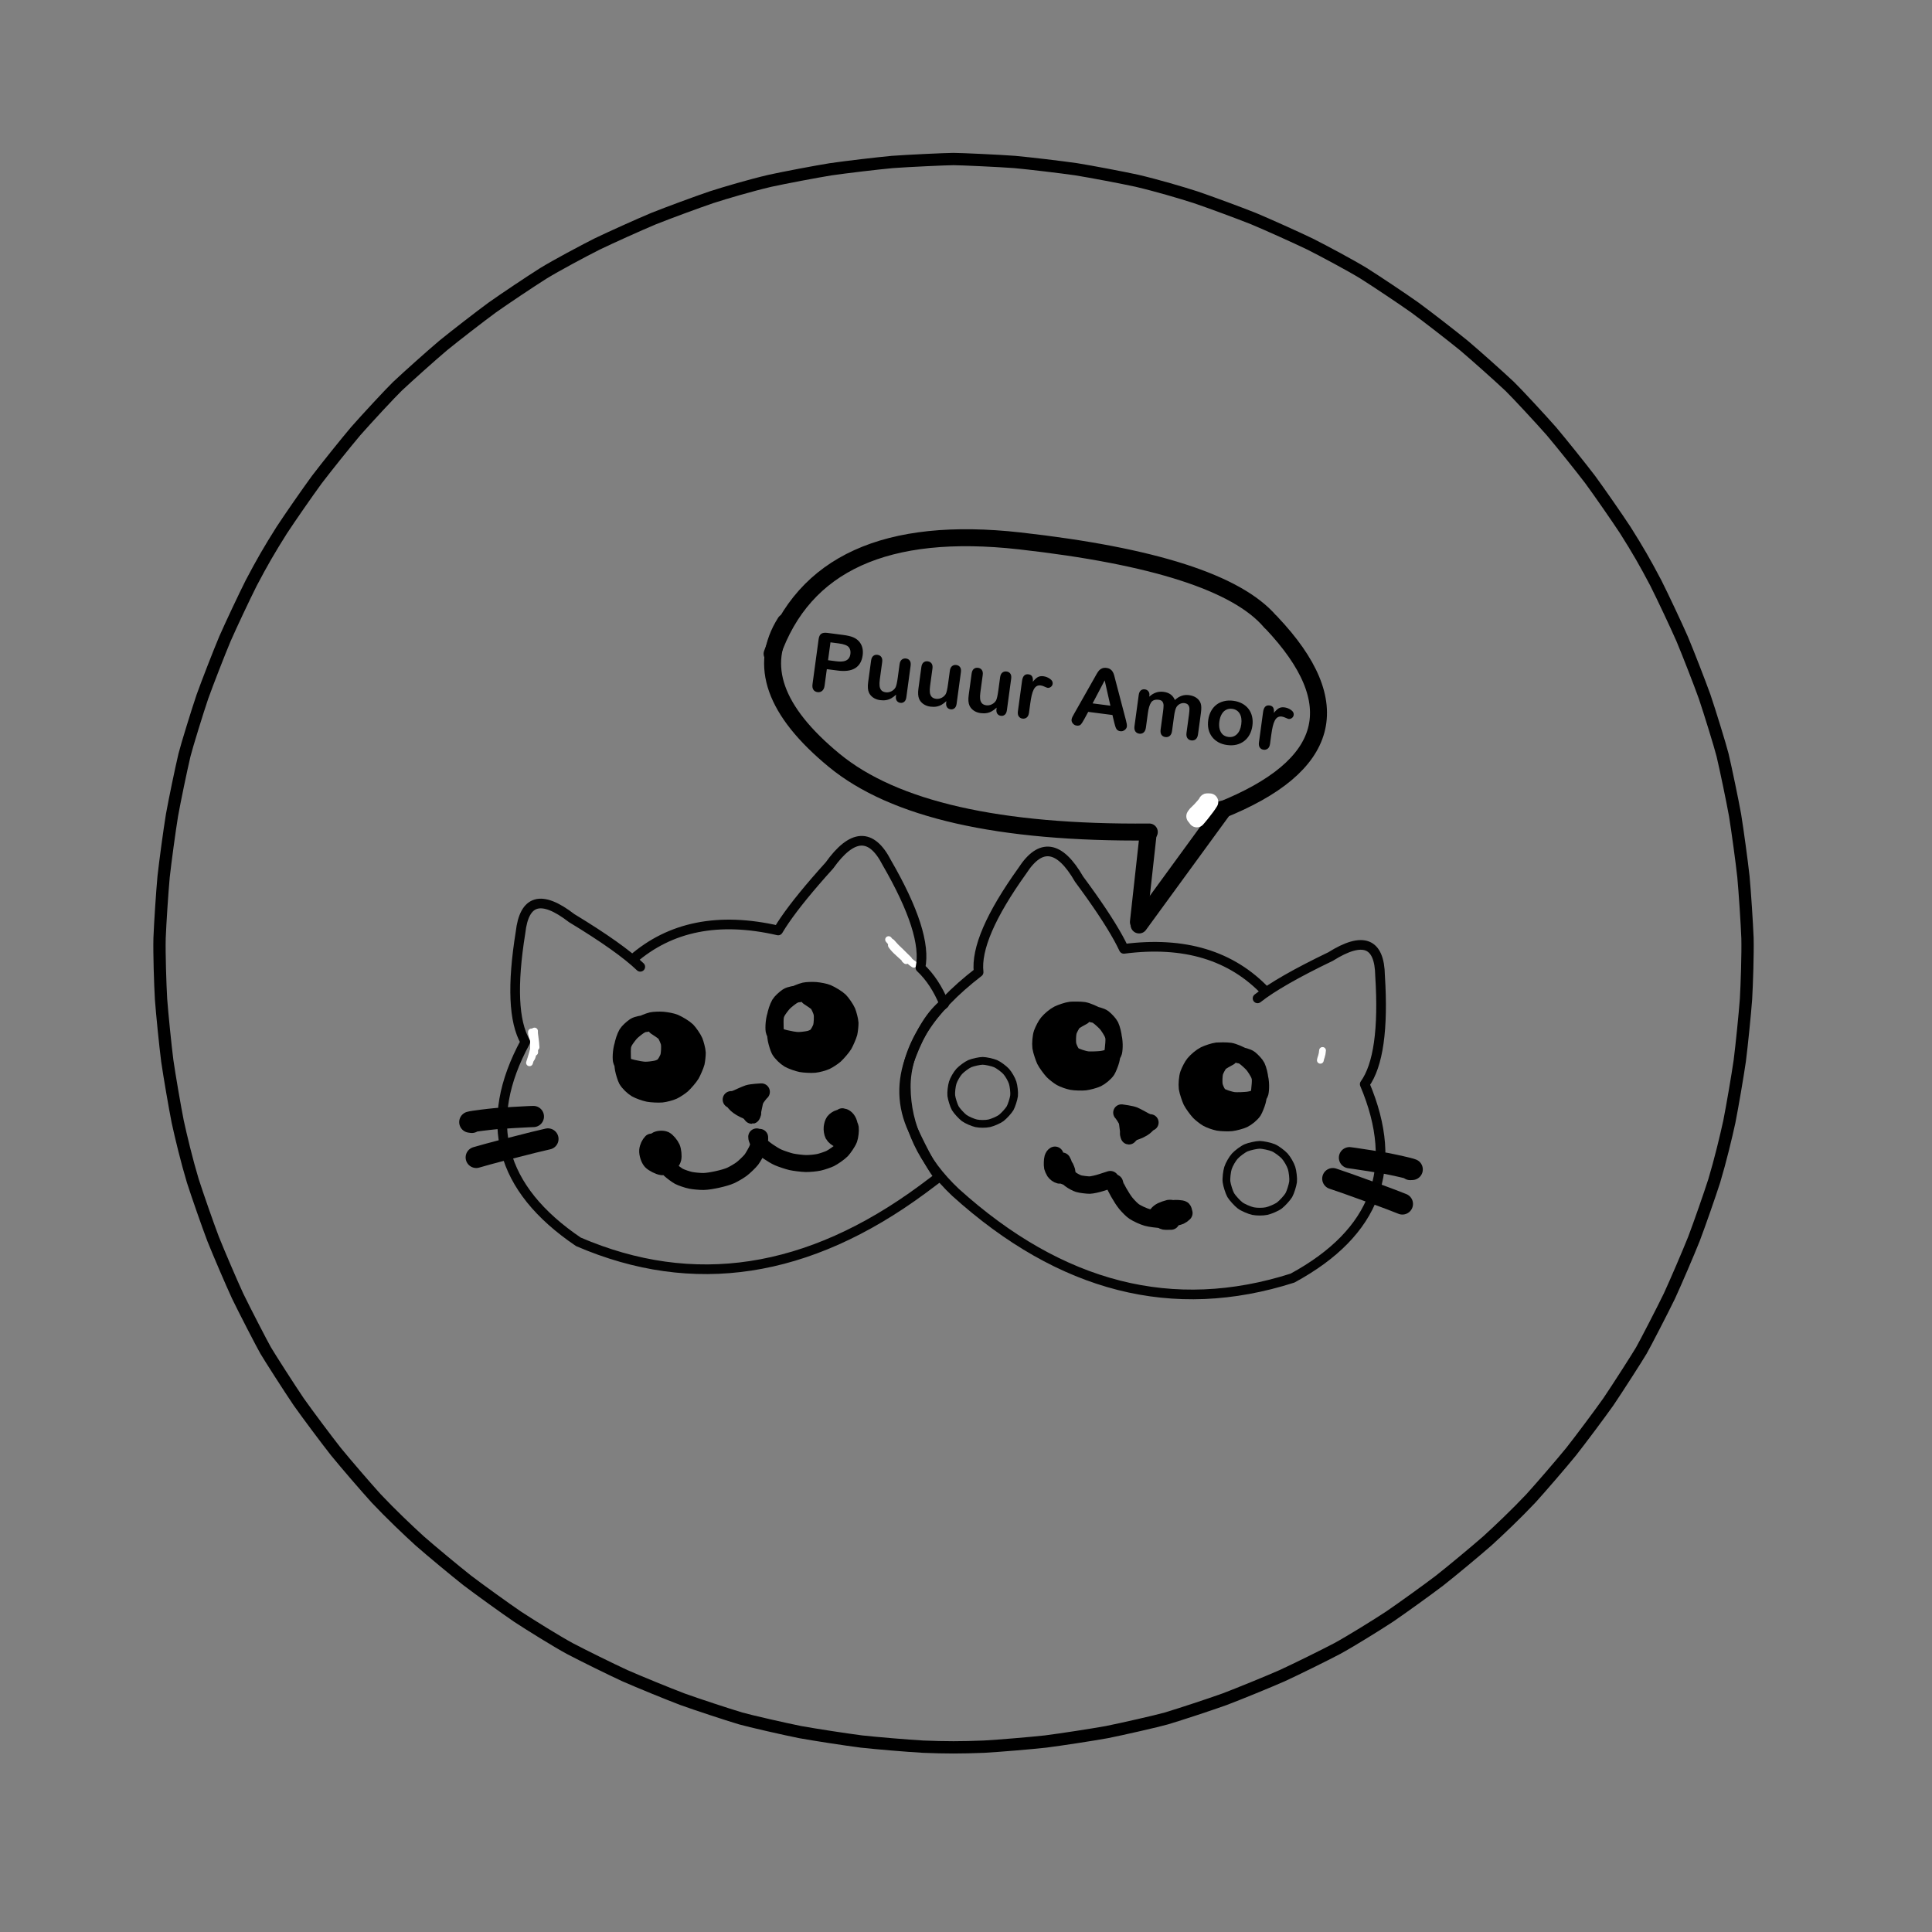 <?xml version="1.0" encoding="UTF-8" standalone="no"?>
<svg
   width="2000.00"
   height="2000.00"
   viewBox="0.00 0.00 2000.00 2000.00"
   version="1.1"
   id="svg48"
   sodipodi:docname="PuuurAmorLogoOriginal.svg"
   inkscape:version="1.4 (86a8ad7, 2024-10-11)"
   xmlns:inkscape="http://www.inkscape.org/namespaces/inkscape"
   xmlns:sodipodi="http://sodipodi.sourceforge.net/DTD/sodipodi-0.dtd"
   xmlns="http://www.w3.org/2000/svg"
   xmlns:svg="http://www.w3.org/2000/svg">
  <rect x="0.00" y="0.00" width="2000.00" height="2000.00" fill="#808080" stroke="none"/>
  <defs
     id="defs48">
    <rect
       x="848.606"
       y="629.482"
       width="577.689"
       height="215.139"
       id="rect1" />
  </defs>
  <sodipodi:namedview
     id="namedview48"
     pagecolor="#ffffff"
     bordercolor="#000000"
     borderopacity="0.25"
     inkscape:showpageshadow="2"
     inkscape:pageopacity="0.0"
     inkscape:pagecheckerboard="0"
     inkscape:deskcolor="#d1d1d1"
     inkscape:zoom="0.251"
     inkscape:cx="1013.9442"
     inkscape:cy="1143.4263"
     inkscape:window-width="1360"
     inkscape:window-height="697"
     inkscape:window-x="-8"
     inkscape:window-y="-8"
     inkscape:window-maximized="1"
     inkscape:current-layer="Layer_1" />
  <g
     stroke-linecap="round"
     id="Layer_1">
    <path
       d="M987.09,164.63 C994.36,164.63 1034.53,166.49 1050.42,167.68 C1066.35,169.15 1098.31,172.94 1114.24,175.24 C1130.06,177.81 1161.37,183.74 1176.87,187.11 C1198.19,192.13 1222.61,199.36 1237.71,204.20 C1252.77,209.32 1282.78,220.40 1297.73,226.37 C1312.60,232.60 1341.83,245.76 1356.19,252.68 C1370.37,259.82 1398.24,274.72 1411.70,282.97 C1425.08,291.41 1451.53,309.09 1464.59,318.33 C1477.54,327.83 1503.02,347.56 1515.43,357.69 C1527.62,368.00 1551.32,389.14 1562.83,399.97 C1569.79,406.68 1595.46,434.37 1605.95,446.33 C1616.26,458.52 1636.35,483.58 1646.12,496.41 C1655.62,509.36 1673.83,535.59 1682.54,548.86 C1695.52,569.45 1702.80,582.04 1714.13,603.58 C1721.27,617.76 1734.88,646.65 1741.34,661.35 C1747.58,676.22 1759.23,706.16 1764.63,721.18 C1769.75,736.24 1780.89,772.32 1783.22,781.70 C1786.84,797.08 1793.30,828.18 1796.14,843.89 C1798.71,859.71 1803.05,891.64 1804.80,907.60 C1806.27,923.53 1808.37,955.27 1808.99,971.09 C1809.39,986.86 1808.37,1018.45 1807.46,1034.31 C1806.27,1050.20 1803.05,1082.09 1801.01,1098.09 C1798.71,1114.02 1793.30,1145.55 1790.21,1161.15 C1786.84,1176.64 1780.89,1201.41 1774.59,1222.39 C1769.75,1237.48 1759.23,1267.57 1753.55,1282.55 C1747.58,1297.50 1734.88,1327.08 1728.19,1341.61 C1721.27,1355.96 1702.80,1391.68 1699.16,1397.98 C1695.52,1404.28 1673.83,1438.14 1664.86,1451.31 C1655.62,1464.36 1636.35,1490.15 1626.39,1502.79 C1616.26,1515.21 1595.46,1539.36 1584.81,1551.10 C1569.79,1567.05 1551.32,1584.58 1539.58,1595.24 C1527.62,1605.72 1503.02,1626.17 1490.37,1636.13 C1477.54,1645.89 1451.53,1664.63 1438.36,1673.61 C1425.08,1682.32 1398.24,1699.00 1384.37,1706.54 C1370.37,1713.91 1341.83,1727.97 1327.30,1734.66 C1312.60,1741.12 1282.78,1753.32 1267.79,1759.01 C1252.77,1764.41 1222.61,1774.36 1207.48,1778.91 C1198.19,1781.59 1161.37,1789.98 1145.77,1793.08 C1130.06,1795.91 1098.31,1800.79 1082.31,1802.83 C1066.35,1804.58 1034.53,1807.24 1018.68,1808.14 C994.36,1809.10 979.81,1809.10 955.49,1808.14 C939.64,1807.24 907.82,1804.58 891.86,1802.83 C875.86,1800.79 844.11,1795.91 828.40,1793.08 C812.80,1789.98 775.98,1781.59 766.70,1778.91 C751.56,1774.36 721.41,1764.41 706.38,1759.01 C691.40,1753.32 661.57,1741.12 646.87,1734.66 C632.34,1727.97 603.81,1713.91 589.80,1706.54 C575.93,1699.00 549.09,1682.32 535.81,1673.61 C522.64,1664.63 496.64,1645.89 483.80,1636.13 C471.16,1626.17 446.55,1605.72 434.59,1595.24 C422.85,1584.58 404.38,1567.05 389.37,1551.10 C378.71,1539.36 357.92,1515.21 347.78,1502.79 C337.82,1490.15 318.55,1464.36 309.32,1451.31 C300.34,1438.14 278.65,1404.28 275.01,1397.98 C271.38,1391.68 252.90,1355.96 245.98,1341.61 C239.29,1327.08 226.59,1297.50 220.62,1282.55 C214.94,1267.57 204.42,1237.48 199.59,1222.39 C193.28,1201.41 187.33,1176.64 183.97,1161.15 C180.87,1145.55 175.47,1114.02 173.16,1098.09 C171.12,1082.09 167.90,1050.20 166.71,1034.31 C165.81,1018.45 164.78,986.86 165.19,971.09 C165.81,955.27 167.90,923.53 169.37,907.60 C171.12,891.64 175.47,859.71 178.04,843.89 C180.87,828.18 187.33,797.08 190.95,781.70 C193.28,772.32 204.42,736.24 209.54,721.18 C214.94,706.16 226.59,676.22 232.83,661.35 C239.29,646.65 252.90,617.76 260.04,603.58 C271.38,582.04 278.65,569.45 291.63,548.86 C300.34,535.59 318.55,509.36 328.05,496.41 C337.82,483.58 357.92,458.52 368.23,446.33 C378.71,434.37 404.38,406.68 411.35,399.97 C422.85,389.14 446.55,368.00 458.74,357.69 C471.16,347.56 496.64,327.83 509.59,318.33 C522.64,309.09 549.09,291.41 562.47,282.97 C575.93,274.72 603.81,259.82 617.99,252.68 C632.34,245.76 661.57,232.60 676.45,226.37 C691.40,220.40 721.41,209.32 736.47,204.20 C751.56,199.36 775.98,192.13 797.31,187.11 C812.80,183.74 844.11,177.81 859.93,175.24 C875.86,172.94 907.82,169.15 923.75,167.68 C939.64,166.49 979.81,164.63 987.09,164.63 Z"
       fill="none"
       stroke="rgb(0, 0, 0)"
       stroke-width="12.74"
       stroke-opacity="1.00"
       stroke-linejoin="round"
       id="path2" />
    <path
       d="M1189.75,861.29 Q956.39,863.48 863.58,787.13 Q770.77,710.77 812.97,644.14"
       fill="none"
       stroke="rgb(0, 0, 0)"
       stroke-width="17.57"
       stroke-opacity="1.00"
       stroke-linejoin="round"
       id="path3" />
    <path
       d="M799.27,676.81 Q848.29,536.69 1055.72,559.95 Q1263.15,583.22 1314.78,643.30"
       fill="none"
       stroke="rgb(0, 0, 0)"
       stroke-width="17.57"
       stroke-opacity="1.00"
       stroke-linejoin="round"
       id="path4" />
    <path
       d="M1316.06,644.49 Q1435.21,770.24 1263.71,838.89"
       fill="none"
       stroke="rgb(0, 0, 0)"
       stroke-width="17.57"
       stroke-opacity="1.00"
       stroke-linejoin="round"
       id="path5" />
    <path
       d="M1264.92,838.06 C1264.92,838.06 1265.66,838.00 1265.66,838.00"
       fill="none"
       stroke="rgb(0, 0, 0)"
       stroke-width="17.57"
       stroke-opacity="1.00"
       stroke-linejoin="round"
       id="path6" />
    <path
       d="M1264.92,838.06 C1265.05,838.05 1265.41,838.02 1265.29,838.03 C1264.82,838.07 1264.36,838.11 1263.89,838.15"
       fill="none"
       stroke="rgb(0, 0, 0)"
       stroke-width="17.57"
       stroke-opacity="1.00"
       stroke-linejoin="round"
       id="path7" />
    <path
       d="M1265.26,839.52 L1179.19,957.51"
       fill="none"
       stroke="rgb(0, 0, 0)"
       stroke-width="17.57"
       stroke-opacity="1.00"
       stroke-linejoin="round"
       id="path8" />
    <path
       d="M1178.60,957.56"
       fill="none"
       stroke="rgb(0, 0, 0)"
       stroke-width="17.57"
       stroke-opacity="1.00"
       stroke-linejoin="round"
       id="path9" />
    <path
       d="M1189.80,860.30"
       fill="none"
       stroke="rgb(0, 0, 0)"
       stroke-width="17.57"
       stroke-opacity="1.00"
       stroke-linejoin="round"
       id="path10" />
    <path
       d="M1188.74,861.58 L1178.48,954.49"
       fill="none"
       stroke="rgb(0, 0, 0)"
       stroke-width="17.57"
       stroke-opacity="1.00"
       stroke-linejoin="round"
       id="path11" />
    <path
       d="M1178.48,954.49"
       fill="none"
       stroke="rgb(0, 0, 0)"
       stroke-width="17.57"
       stroke-opacity="1.00"
       stroke-linejoin="round"
       id="path12" />
    <path
       d="M1247.86,833.54 C1248.21,833.31 1248.46,833.04 1248.61,832.74 C1248.75,832.45 1249.00,831.70 1249.35,830.50 C1248.83,832.02 1243.75,837.57 1242.61,838.74 C1241.32,840.06 1239.45,841.89 1238.39,842.88"
       fill="none"
       stroke="rgb(255, 255, 255)"
       stroke-width="17.57"
       stroke-opacity="1.00"
       stroke-linejoin="round"
       id="path13" />
    <path
       d="M1249.79,830.06 C1249.74,830.90 1249.16,832.55 1248.31,833.76 C1247.45,834.98 1239.96,842.22 1238.21,843.79 C1237.88,844.09 1237.43,844.49 1236.85,844.99"
       fill="none"
       stroke="rgb(255, 255, 255)"
       stroke-width="17.57"
       stroke-opacity="1.00"
       stroke-linejoin="round"
       id="path14" />
    <path
       d="M1252.35,830.13 C1250.70,832.90 1247.62,837.15 1243.66,842.06 C1242.58,843.38 1241.87,844.25 1241.53,844.65 C1240.67,845.67 1239.81,846.68 1238.95,847.69"
       fill="none"
       stroke="rgb(255, 255, 255)"
       stroke-width="17.57"
       stroke-opacity="1.00"
       stroke-linejoin="round"
       id="path15" />
    <path
       d="M1369.08,1087.41 C1368.87,1089.98 1368.58,1091.64 1367.95,1093.55 C1367.53,1094.83 1367.27,1095.64 1367.17,1096.00 C1367.08,1096.35 1366.96,1096.88 1366.82,1097.61"
       fill="none"
       stroke="rgb(255, 255, 255)"
       stroke-width="7.00"
       stroke-opacity="1.00"
       stroke-linejoin="round"
       id="path16" />
    <path
       d="M553.33,1067.31 C553.26,1069.07 553.37,1070.46 553.82,1073.31 C554.48,1077.48 554.73,1081.27 554.78,1082.32 C554.81,1082.64 554.86,1083.21 554.95,1084.02"
       fill="none"
       stroke="rgb(255, 255, 255)"
       stroke-width="7.00"
       stroke-opacity="1.00"
       stroke-linejoin="round"
       id="path17" />
    <path
       d="M551.73,1068.10 C551.68,1069.47 553.40,1076.60 553.47,1077.29 C553.75,1080.09 553.51,1086.61 553.50,1087.64 C553.49,1088.04 553.51,1088.61 553.53,1089.34"
       fill="none"
       stroke="rgb(255, 255, 255)"
       stroke-width="7.00"
       stroke-opacity="1.00"
       stroke-linejoin="round"
       id="path18" />
    <path
       d="M550.17,1068.26 C550.11,1068.76 550.10,1069.17 550.14,1069.49 C550.27,1070.64 552.37,1079.08 552.63,1081.96 C552.72,1083.09 552.78,1083.72 552.78,1083.84 C552.79,1084.10 552.80,1084.54 552.80,1085.14"
       fill="none"
       stroke="rgb(255, 255, 255)"
       stroke-width="7.00"
       stroke-opacity="1.00"
       stroke-linejoin="round"
       id="path19" />
    <path
       d="M552.09,1070.91 C552.10,1075.40 552.15,1077.92 552.33,1082.21 C552.51,1088.44 551.43,1092.58 550.90,1094.02 C550.76,1094.38 550.56,1094.82 550.30,1095.35"
       fill="none"
       stroke="rgb(255, 255, 255)"
       stroke-width="7.00"
       stroke-opacity="1.00"
       stroke-linejoin="round"
       id="path20" />
    <path
       d="M553.99,1082.01 C553.81,1082.09 553.12,1083.79 552.46,1085.93 C552.27,1086.54 550.70,1092.27 549.57,1095.72 C549.21,1096.82 548.86,1097.92 548.51,1099.02 C548.38,1099.42 548.26,1099.81 548.14,1100.22"
       fill="none"
       stroke="rgb(255, 255, 255)"
       stroke-width="7.00"
       stroke-opacity="1.00"
       stroke-linejoin="round"
       id="path21" />
    <path
       d="M922.75,978.58 C922.76,978.73 923.04,979.10 924.61,981.08 C927.91,985.22 937.20,992.60 937.83,993.88 C937.89,994.01 937.95,994.22 938.02,994.51 C938.02,994.51 936.69,993.34 936.69,993.34"
       fill="none"
       stroke="rgb(255, 255, 255)"
       stroke-width="7.00"
       stroke-opacity="1.00"
       stroke-linejoin="round"
       id="path22" />
    <path
       d="M919.86,972.66 C921.82,975.00 925.99,979.99 928.20,982.63 C930.80,985.71 934.60,989.20 937.13,991.50 C937.41,991.76 937.72,992.09 938.06,992.48"
       fill="none"
       stroke="rgb(255, 255, 255)"
       stroke-width="7.00"
       stroke-opacity="1.00"
       stroke-linejoin="round"
       id="path23" />
    <path
       d="M923.26,976.60 C924.92,978.43 930.36,983.23 931.90,984.68 C933.46,986.16 938.61,991.43 939.98,992.69 C940.19,992.88 940.35,993.02 940.48,993.09"
       fill="none"
       stroke="rgb(255, 255, 255)"
       stroke-width="7.00"
       stroke-opacity="1.00"
       stroke-linejoin="round"
       id="path24" />
    <path
       d="M922.98,975.48 C925.41,978.23 930.19,983.65 932.32,985.89 C940.08,993.80 943.56,996.52 944.71,997.31 C945.14,997.59 945.57,997.88 945.99,998.17"
       fill="none"
       stroke="rgb(255, 255, 255)"
       stroke-width="7.00"
       stroke-opacity="1.00"
       stroke-linejoin="round"
       id="path25" />
    <path
       d="M662.81,1000.83 Q642.15,980.99 591.74,950.41 Q544.63,914.05 538.84,965.29 Q525.62,1047.11 543.80,1078.51 Q476.36,1202.73 598.76,1285.54 Q777.27,1362.40 955.11,1231.18 Q973.94,1216.97 972.42,1218.48 Q962.42,1206.67 945.15,1169.70 Q927.88,1132.73 943.03,1093.33 Q958.18,1053.94 977.44,1039.16 Q967.82,1015.84 952.84,1001.78 Q960.37,966.21 917.99,892.99 Q894.01,846.33 858.62,895.89 Q828.01,929.76 812.40,952.52 Q810.88,954.74 809.11,957.45 Q807.34,960.16 805.53,963.21 Q713.33,942.00 654.67,993.33"
       fill="none"
       stroke="rgb(3, 3, 3)"
       stroke-width="10.00"
       stroke-opacity="1.00"
       stroke-linejoin="round"
       id="path26" />
    <path
       d="M680.56,1184.33 C680.56,1184.33 679.59,1182.01 679.59,1182.01 C679.59,1182.01 674.40,1182.31 674.40,1182.31 C672.55,1184.21 670.81,1187.54 670.48,1190.92 C670.22,1194.32 671.93,1199.78 674.12,1202.16 C676.27,1204.40 682.31,1207.43 685.22,1207.76 C686.53,1207.88 689.50,1207.51 690.56,1207.09 C692.82,1206.12 695.88,1202.04 696.54,1199.33 C697.14,1196.64 696.58,1191.03 695.40,1188.26 C694.08,1185.26 690.56,1181.04 688.36,1179.95 C686.05,1178.87 681.39,1179.11 679.34,1180.59 C677.14,1182.24 674.58,1186.93 674.16,1189.85 C673.83,1192.53 674.73,1197.66 676.00,1199.87 C677.37,1202.15 681.88,1204.94 684.45,1204.94 C685.64,1204.92 688.51,1203.99 689.55,1203.31 C691.83,1201.73 694.17,1196.74 694.11,1193.92 C694.02,1191.69 691.56,1186.06 689.99,1184.79 C689.23,1184.19 687.25,1183.29 685.91,1182.79 C685.91,1182.79 681.55,1184.17 681.55,1184.17 C679.43,1186.98 677.74,1191.05 677.93,1194.35 C678.16,1197.23 680.58,1202.03 682.02,1202.52 C682.46,1202.66 683.62,1202.89 685.48,1203.20 C687.13,1201.29 689.33,1198.23 689.71,1196.75 C690.08,1195.27 689.44,1192.11 688.77,1190.11 C688.77,1190.11 688.97,1192.64 688.97,1192.64 C688.97,1192.64 685.59,1186.65 685.59,1186.65 C683.68,1187.28 682.56,1187.76 682.22,1188.08 C681.29,1189.01 684.53,1197.12 686.68,1201.03 C688.75,1204.75 691.78,1209.16 693.71,1211.02 C695.54,1212.75 700.80,1216.65 702.92,1217.78 C705.19,1218.98 711.63,1221.20 714.81,1221.84 C718.34,1222.53 724.47,1223.09 728.29,1223.06 C735.11,1222.96 750.29,1219.64 756.42,1216.84 C759.85,1215.25 764.70,1212.39 767.72,1210.18 C770.26,1208.30 776.01,1202.82 777.88,1200.37 C779.70,1197.94 783.29,1191.54 784.24,1189.11 C785.03,1187.07 786.72,1180.52 786.39,1177.39 C786.39,1177.39 784.51,1178.83 784.51,1178.83 C784.51,1178.83 783.35,1176.90 783.35,1176.90 C783.27,1179.00 785.55,1183.51 786.79,1185.05 C789.99,1188.94 800.09,1195.72 805.57,1198.17 C808.57,1199.50 815.96,1201.96 819.13,1202.69 C822.47,1203.43 830.60,1204.44 834.25,1204.49 C838.24,1204.53 844.31,1203.95 847.88,1203.19 C850.99,1202.51 857.46,1200.26 859.35,1199.32 C862.63,1197.67 868.99,1193.25 871.40,1190.72 C872.94,1189.08 877.60,1182.66 878.87,1179.21 C879.88,1176.40 880.59,1170.35 880.22,1167.58 C879.82,1165.05 876.74,1160.01 874.34,1158.69 C873.55,1158.29 869.53,1157.35 868.62,1157.55 C867.00,1157.95 864.31,1159.76 863.44,1160.99 C862.38,1162.62 861.74,1164.61 861.44,1167.23 C861.24,1169.54 861.69,1172.65 862.59,1174.45 C863.62,1176.42 866.36,1178.57 868.48,1179.29 C869.03,1179.45 871.90,1179.47 872.46,1179.31 C874.63,1178.60 877.31,1176.65 878.26,1174.88 C879.11,1173.21 879.69,1170.27 879.63,1168.14 C879.52,1165.65 879.02,1163.30 878.17,1161.27 C876.51,1157.56 873.97,1156.25 872.02,1156.05 C870.01,1157.34 868.95,1158.26 868.37,1159.43 C866.26,1163.77 866.35,1171.30 866.88,1173.91 C867.18,1175.36 867.99,1176.58 869.68,1178.40 C870.79,1177.16 873.12,1174.71 873.36,1173.98 C874.13,1171.56 872.16,1166.57 871.61,1165.05 C870.18,1166.87 869.83,1168.93 870.93,1170.48 C871.16,1170.79 871.56,1171.09 872.15,1171.39 C872.47,1170.28 873.23,1167.82 873.12,1167.09 C872.86,1165.39 870.82,1162.57 869.41,1161.79 C868.65,1161.39 867.46,1161.54 866.04,1161.93 C866.04,1161.93 861.78,1167.86 861.78,1167.86"
       fill="none"
       stroke="rgb(0, 0, 0)"
       stroke-width="17.57"
       stroke-opacity="1.00"
       stroke-linejoin="round"
       id="path27" />
    <path
       d="M760.92,1141.95 C762.58,1143.99 765.90,1146.47 770.11,1148.47 C771.48,1149.12 776.61,1151.35 779.14,1152.54"
       fill="none"
       stroke="rgb(0, 0, 0)"
       stroke-width="17.57"
       stroke-opacity="1.00"
       stroke-linejoin="round"
       id="path28" />
    <path
       d="M761.10,1137.68 C764.13,1136.29 772.02,1132.73 774.58,1131.90 C777.95,1130.82 787.23,1130.33 788.18,1130.28 C785.44,1132.62 777.95,1143.83 777.23,1145.23 C776.31,1147.05 775.58,1149.05 775.43,1149.96"
       fill="none"
       stroke="rgb(0, 0, 0)"
       stroke-width="17.57"
       stroke-opacity="1.00"
       stroke-linejoin="round"
       id="path29" />
    <path
       d="M782.42,1134.90 C782.42,1134.90 778.33,1154.55 778.33,1154.55 C778.12,1154.59 776.14,1151.13 773.82,1149.00 C769.97,1145.54 761.70,1140.76 756.89,1138.28 C756.89,1138.28 773.33,1138.12 773.33,1138.12 C773.33,1138.12 767.47,1138.08 767.47,1138.08 C767.47,1138.08 777.80,1135.11 777.80,1135.11 C777.80,1135.11 773.24,1136.08 773.24,1136.08"
       fill="none"
       stroke="rgb(0, 0, 0)"
       stroke-width="17.57"
       stroke-opacity="1.00"
       stroke-linejoin="round"
       id="path30" />
    <path
       d="M669.13,1059.48 C668.93,1059.50 668.73,1059.52 668.53,1059.54 C665.76,1059.79 659.56,1060.67 657.07,1062.36 C654.08,1064.43 650.26,1067.92 648.92,1070.16 C647.16,1073.22 645.17,1079.05 644.52,1083.41 C643.87,1088.11 644.36,1101.13 645.39,1106.86 C645.94,1109.82 647.83,1115.85 648.74,1117.56 C650.67,1121.06 655.28,1125.36 658.54,1127.31 C661.28,1128.90 667.98,1131.24 671.16,1131.86 C674.29,1132.45 681.76,1132.86 685.07,1132.52 C688.64,1132.12 693.99,1130.69 696.99,1129.33 C699.59,1128.13 704.63,1124.70 706.22,1123.27 C708.73,1120.98 713.86,1115.08 715.57,1112.20 C716.79,1110.10 720.06,1102.73 720.71,1100.12 C721.25,1097.86 721.86,1092.10 721.81,1089.79 C721.71,1087.05 719.87,1080.27 718.91,1077.96 C717.64,1074.96 713.36,1068.79 711.26,1066.69 C708.74,1064.24 702.36,1060.36 698.44,1058.67 C695.62,1057.49 690.30,1056.49 686.06,1056.11 C682.68,1055.83 676.77,1056.11 674.74,1056.57 C671.11,1057.41 665.09,1060.02 662.39,1061.58 C660.04,1062.97 655.17,1066.87 653.28,1068.79 C651.53,1070.58 647.34,1075.96 645.95,1078.84 C642.97,1085.17 642.75,1094.74 643.22,1097.57 C643.47,1098.91 644.62,1101.23 645.67,1102.46 C647.37,1104.39 661.64,1107.59 667.48,1107.86 C670.61,1107.98 676.29,1107.31 680.01,1106.48 C681.68,1106.07 684.58,1104.85 686.06,1103.85 C688.23,1102.34 691.49,1096.57 692.31,1093.46 C693.08,1090.34 693.44,1083.25 692.89,1080.02 C692.32,1076.84 689.46,1070.92 688.36,1069.64 C686.85,1067.94 681.36,1064.35 678.91,1062.78 C679.70,1062.50 686.32,1063.44 689.40,1065.06 C691.13,1066.00 698.08,1071.88 699.87,1074.17 C701.15,1075.83 704.99,1083.14 705.56,1085.09 C706.33,1087.80 706.82,1094.67 707.01,1097.70 C706.22,1088.72 703.55,1077.49 701.09,1071.46 C700.66,1070.41 697.13,1062.59 695.90,1059.90 C697.62,1059.76 698.64,1060.08 699.72,1061.31 C704.40,1066.71 711.15,1078.18 713.25,1083.93 C714.40,1087.12 715.75,1093.91 715.87,1096.64 C715.95,1099.13 715.00,1105.38 713.45,1108.35 C711.77,1111.43 705.77,1115.83 703.19,1117.06 C700.02,1118.52 687.09,1121.77 683.90,1122.56 C687.52,1121.16 701.47,1113.23 705.10,1109.38 C707.05,1107.27 710.73,1101.87 711.98,1099.14 C714.03,1094.49 715.44,1082.05 715.33,1080.66 C713.36,1087.62 709.25,1097.51 705.91,1102.31 C703.90,1105.16 699.03,1110.61 696.40,1112.55 C694.04,1114.26 688.40,1117.40 686.36,1118.14 C682.73,1119.43 668.86,1121.84 666.13,1121.69 C667.72,1121.15 675.70,1119.52 676.52,1119.31 C680.19,1118.33 687.94,1114.68 691.94,1112.42 C695.72,1110.25 699.23,1107.25 701.24,1104.70 C703.93,1101.21 706.12,1096.87 707.63,1092.56 C708.20,1090.90 708.31,1090.13 708.22,1089.21 C707.15,1090.02 696.62,1105.56 692.33,1110.35 C689.92,1113.02 684.88,1117.75 682.56,1119.36 C679.86,1121.18 674.79,1123.41 671.69,1123.98 C669.13,1124.40 661.30,1123.45 658.36,1122.29 C657.04,1121.77 654.69,1120.31 653.28,1119.32 C653.54,1118.44 654.09,1118.47 657.07,1119.65 C670.02,1124.70 686.41,1121.70 688.52,1121.10 C685.33,1120.07 677.17,1118.74 674.17,1117.96 C671.40,1117.24 659.08,1112.59 657.92,1112.16 C659.71,1114.62 663.31,1117.87 667.83,1120.94 C669.11,1121.78 672.03,1123.69 672.65,1124.01 C673.83,1124.60 680.83,1126.42 682.63,1126.88"
       fill="none"
       stroke="rgb(0, 0, 0)"
       stroke-width="17.57"
       stroke-opacity="1.00"
       stroke-linejoin="round"
       id="path31" />
    <path
       d="M827.26,1028.74 C827.06,1028.75 826.86,1028.77 826.66,1028.79 C823.89,1029.04 817.69,1029.93 815.20,1031.61 C812.21,1033.68 808.39,1037.17 807.06,1039.41 C805.29,1042.47 803.30,1048.30 802.65,1052.66 C802.00,1057.36 802.49,1070.38 803.52,1076.11 C804.07,1079.07 805.96,1085.10 806.87,1086.81 C808.80,1090.32 813.41,1094.61 816.67,1096.56 C819.41,1098.15 826.11,1100.49 829.29,1101.11 C832.42,1101.70 839.89,1102.11 843.20,1101.77 C846.77,1101.38 852.12,1099.94 855.12,1098.58 C857.72,1097.38 862.76,1093.96 864.36,1092.52 C866.86,1090.23 871.99,1084.33 873.70,1081.45 C874.92,1079.35 878.19,1071.98 878.84,1069.38 C879.38,1067.11 879.99,1061.35 879.94,1059.04 C879.84,1056.30 878.00,1049.53 877.04,1047.21 C875.77,1044.22 871.49,1038.04 869.39,1035.95 C866.87,1033.49 860.49,1029.61 856.57,1027.92 C853.75,1026.74 848.43,1025.74 844.19,1025.36 C840.81,1025.08 834.90,1025.36 832.87,1025.82 C829.24,1026.66 823.22,1029.27 820.52,1030.83 C818.17,1032.22 813.30,1036.12 811.41,1038.04 C809.66,1039.84 805.47,1045.21 804.08,1048.09 C801.10,1054.42 800.88,1063.99 801.35,1066.83 C801.60,1068.16 802.76,1070.48 803.80,1071.71 C805.50,1073.64 819.77,1076.84 825.61,1077.11 C828.75,1077.23 834.42,1076.57 838.15,1075.73 C839.81,1075.33 842.71,1074.10 844.19,1073.10 C846.36,1071.59 849.62,1065.82 850.44,1062.71 C851.21,1059.59 851.57,1052.50 851.02,1049.27 C850.45,1046.09 847.59,1040.17 846.49,1038.89 C844.98,1037.19 839.49,1033.61 837.04,1032.04 C837.83,1031.75 844.46,1032.69 847.53,1034.31 C849.26,1035.25 856.21,1041.13 858.00,1043.42 C859.28,1045.08 863.12,1052.39 863.69,1054.35 C864.46,1057.05 864.95,1063.92 865.14,1066.95 C864.35,1057.97 861.68,1046.74 859.22,1040.72 C858.79,1039.66 855.26,1031.84 854.03,1029.15 C855.75,1029.01 856.78,1029.33 857.85,1030.56 C862.53,1035.96 869.28,1047.44 871.38,1053.18 C872.53,1056.37 873.88,1063.16 874.00,1065.90 C874.08,1068.38 873.13,1074.63 871.58,1077.61 C869.90,1080.68 863.90,1085.08 861.32,1086.32 C858.15,1087.77 845.22,1091.02 842.03,1091.81 C845.65,1090.42 859.60,1082.48 863.23,1078.63 C865.18,1076.53 868.87,1071.12 870.11,1068.39 C872.16,1063.74 873.57,1051.30 873.46,1049.91 C871.49,1056.87 867.38,1066.77 864.04,1071.57 C862.03,1074.41 857.16,1079.86 854.53,1081.80 C852.17,1083.51 846.53,1086.65 844.49,1087.39 C840.86,1088.68 826.99,1091.09 824.27,1090.94 C825.85,1090.40 833.83,1088.78 834.65,1088.56 C838.32,1087.58 846.07,1083.93 850.07,1081.67 C853.85,1079.50 857.36,1076.50 859.37,1073.95 C862.06,1070.46 864.25,1066.12 865.76,1061.81 C866.33,1060.15 866.45,1059.39 866.35,1058.46 C865.28,1059.27 854.76,1074.82 850.46,1079.60 C848.05,1082.27 843.01,1087.01 840.69,1088.61 C837.99,1090.43 832.92,1092.66 829.82,1093.23 C827.26,1093.66 819.44,1092.71 816.49,1091.54 C815.17,1091.02 812.82,1089.56 811.41,1088.58 C811.67,1087.70 812.22,1087.73 815.20,1088.90 C828.15,1093.96 844.54,1090.95 846.65,1090.35 C843.46,1089.32 835.31,1087.99 832.30,1087.21 C829.53,1086.49 817.21,1081.84 816.06,1081.41 C817.84,1083.87 821.44,1087.12 825.96,1090.19 C827.24,1091.04 830.17,1092.94 830.78,1093.26 C831.96,1093.86 838.96,1095.67 840.76,1096.13"
       fill="none"
       stroke="rgb(0, 0, 0)"
       stroke-width="17.57"
       stroke-opacity="1.00"
       stroke-linejoin="round"
       id="path32" />
    <path
       d="M488.45,1161.90 C488.45,1161.90 486.34,1161.60 486.34,1161.60 C489.37,1160.65 505.97,1158.70 514.23,1157.93 C522.69,1157.29 539.13,1156.39 546.95,1155.99 C548.58,1155.93 551.18,1155.83 552.15,1155.80"
       fill="none"
       stroke="rgb(0, 0, 0)"
       stroke-width="21.96"
       stroke-opacity="1.00"
       stroke-linejoin="round"
       id="path33" />
    <path
       d="M493.00,1198.14 C499.27,1196.24 510.83,1193.18 517.96,1191.31 C526.42,1189.12 543.44,1184.79 552.01,1182.64 C555.94,1181.71 562.62,1180.12 565.39,1179.47 C566.00,1179.33 566.61,1179.18 567.22,1179.04"
       fill="none"
       stroke="rgb(0, 0, 0)"
       stroke-width="21.96"
       stroke-opacity="1.00"
       stroke-linejoin="round"
       id="path34" />
    <path
       d="M1301.82,1033.50 Q1324.30,1015.76 1377.44,990.20 Q1427.84,958.56 1428.64,1010.12 Q1433.89,1092.84 1412.76,1122.34 Q1467.86,1252.49 1338.03,1323.07 Q1152.92,1382.31 989.19,1234.37 Q938.15,1186.22 937.66,1125.56 Q937.16,1064.91 1013.06,1006.40 Q1009.00,970.27 1058.26,901.49 Q1086.65,857.37 1117.08,910.12 Q1144.27,946.79 1157.61,970.95 Q1158.91,973.31 1160.40,976.18 Q1161.90,979.05 1163.41,982.26 Q1257.22,970.07 1310.65,1026.83"
       fill="none"
       stroke="rgb(3, 3, 3)"
       stroke-width="10.00"
       stroke-opacity="1.00"
       stroke-linejoin="round"
       id="path35" />
    <path
       d="M1459.78,1210.68 C1459.78,1210.68 1461.91,1210.59 1461.91,1210.59 C1458.98,1209.36 1442.65,1205.81 1434.51,1204.24 C1426.15,1202.79 1409.87,1200.30 1402.13,1199.15 C1400.51,1198.93 1397.93,1198.58 1396.97,1198.45"
       fill="none"
       stroke="rgb(0, 0, 0)"
       stroke-width="21.96"
       stroke-opacity="1.00"
       stroke-linejoin="round"
       id="path36" />
    <path
       d="M1451.75,1246.32 C1445.70,1243.82 1434.48,1239.66 1427.56,1237.10 C1419.36,1234.11 1402.84,1228.15 1394.51,1225.19 C1390.70,1223.87 1384.20,1221.65 1381.51,1220.73 C1380.91,1220.53 1380.32,1220.33 1379.72,1220.13"
       fill="none"
       stroke="rgb(0, 0, 0)"
       stroke-width="21.96"
       stroke-opacity="1.00"
       stroke-linejoin="round"
       id="path37" />
    <path
       d="M1186.60,1165.27 C1184.82,1167.13 1181.40,1169.28 1177.15,1170.91 C1175.76,1171.43 1170.59,1173.20 1168.03,1174.17"
       fill="none"
       stroke="rgb(0, 0, 0)"
       stroke-width="17.16"
       stroke-opacity="1.00"
       stroke-linejoin="round"
       id="path38" />
    <path
       d="M1186.75,1161.10 C1183.91,1159.51 1176.51,1155.44 1174.08,1154.42 C1170.88,1153.12 1161.89,1151.92 1160.96,1151.80 C1163.45,1154.29 1169.87,1165.78 1170.46,1167.20 C1171.22,1169.05 1171.78,1171.05 1171.85,1171.95"
       fill="none"
       stroke="rgb(0, 0, 0)"
       stroke-width="17.16"
       stroke-opacity="1.00"
       stroke-linejoin="round"
       id="path39" />
    <path
       d="M1166.21,1156.74 C1166.21,1156.74 1168.67,1176.19 1168.67,1176.19 C1168.87,1176.24 1171.07,1173.03 1173.50,1171.14 C1177.51,1168.07 1185.93,1164.05 1190.81,1162.02 C1190.81,1162.02 1174.81,1160.58 1174.81,1160.58 C1174.81,1160.58 1180.52,1161.00 1180.52,1161.00 C1180.52,1161.00 1170.70,1157.31 1170.70,1157.31 C1170.70,1157.31 1175.06,1158.60 1175.06,1158.60"
       fill="none"
       stroke="rgb(0, 0, 0)"
       stroke-width="17.16"
       stroke-opacity="1.00"
       stroke-linejoin="round"
       id="path40" />
    <path
       d="M1282.36,1092.10 C1282.56,1092.14 1282.75,1092.17 1282.94,1092.20 C1285.62,1092.66 1291.58,1094.01 1293.88,1095.84 C1296.63,1098.09 1300.08,1101.79 1301.20,1104.06 C1302.69,1107.18 1304.17,1113.01 1304.46,1117.31 C1304.74,1121.94 1303.25,1134.57 1301.80,1140.07 C1301.04,1142.91 1298.73,1148.64 1297.71,1150.23 C1295.56,1153.49 1290.74,1157.32 1287.41,1158.96 C1284.62,1160.30 1277.91,1162.05 1274.77,1162.41 C1271.67,1162.74 1264.37,1162.57 1261.18,1161.98 C1257.73,1161.31 1252.63,1159.50 1249.82,1157.95 C1247.38,1156.58 1242.74,1152.85 1241.30,1151.32 C1239.03,1148.90 1234.50,1142.76 1233.06,1139.82 C1232.19,1138.00 1229.32,1130.02 1228.82,1126.40 C1228.34,1122.60 1228.94,1115.03 1230.10,1111.85 C1231.53,1108.07 1233.93,1103.41 1235.92,1100.95 C1238.58,1097.73 1243.43,1093.66 1246.99,1091.85 C1249.94,1090.38 1256.72,1088.10 1259.88,1087.76 C1261.68,1087.58 1269.93,1087.48 1273.42,1088.00 C1276.95,1088.57 1284.44,1091.79 1287.65,1093.92 C1290.77,1096.02 1295.54,1100.57 1297.07,1102.40 C1298.64,1104.28 1302.30,1109.83 1303.43,1112.75 C1305.84,1119.14 1305.31,1128.48 1304.63,1131.20 C1304.28,1132.48 1302.98,1134.65 1301.87,1135.77 C1300.96,1136.65 1295.84,1138.11 1292.26,1138.64 C1289.19,1139.07 1280.43,1139.47 1277.14,1139.09 C1273.63,1138.67 1265.02,1136.07 1262.43,1133.99 C1260.41,1132.29 1257.71,1126.48 1257.16,1123.38 C1256.65,1120.28 1256.85,1113.36 1257.64,1110.25 C1258.44,1107.20 1261.68,1101.66 1262.85,1100.50 C1264.45,1098.96 1270.08,1095.90 1272.59,1094.56 C1271.83,1094.22 1265.31,1094.63 1262.19,1095.96 C1260.44,1096.74 1253.22,1101.92 1251.29,1104.02 C1249.92,1105.53 1245.62,1112.35 1244.90,1114.21 C1243.95,1116.78 1242.94,1123.44 1242.52,1126.38 C1243.98,1117.69 1247.45,1106.97 1250.32,1101.29 C1250.82,1100.30 1254.86,1092.95 1256.27,1090.43 C1254.60,1090.17 1253.58,1090.39 1252.44,1091.51 C1247.46,1096.40 1240.00,1107.05 1237.51,1112.48 C1236.15,1115.50 1234.30,1122.01 1233.97,1124.66 C1233.70,1127.07 1234.14,1133.23 1235.42,1136.25 C1236.79,1139.32 1243.03,1144.73 1245.66,1146.04 C1248.80,1147.57 1261.88,1151.97 1263.09,1152.37 C1259.67,1150.73 1246.70,1141.92 1243.47,1137.89 C1241.73,1135.69 1238.57,1130.14 1237.57,1127.39 C1235.93,1122.70 1235.53,1110.48 1235.74,1109.14 C1237.40,1117.50 1241.47,1128.46 1245.05,1133.82 C1247.42,1137.31 1251.16,1141.34 1254.19,1143.63 C1256.57,1145.40 1261.07,1148.01 1264.07,1149.07 C1270.35,1151.27 1278.65,1152.86 1280.45,1152.90 C1276.32,1151.41 1269.87,1149.68 1266.51,1148.11 C1263.73,1146.79 1255.42,1141.55 1253.27,1139.87 C1250.69,1137.82 1247.13,1133.08 1245.66,1130.46 C1243.93,1127.31 1241.70,1119.12 1241.99,1118.01 C1242.98,1118.88 1252.02,1134.84 1255.82,1139.83 C1257.75,1142.32 1262.74,1147.89 1265.71,1150.19 C1268.59,1152.37 1274.97,1154.89 1277.45,1155.15 C1285.15,1155.80 1291.70,1152.44 1293.15,1151.60 C1292.97,1150.72 1292.42,1150.71 1289.44,1151.62 C1276.43,1155.53 1260.71,1151.34 1258.70,1150.59 C1261.89,1149.83 1269.93,1149.17 1272.92,1148.65 C1275.67,1148.16 1288.02,1144.59 1289.18,1144.26 C1287.26,1146.51 1283.49,1149.40 1278.86,1152.04 C1277.55,1152.76 1274.55,1154.39 1273.92,1154.65 C1272.73,1155.14 1265.78,1156.37 1263.99,1156.67"
       fill="none"
       stroke="rgb(0, 0, 0)"
       stroke-width="17.16"
       stroke-opacity="1.00"
       stroke-linejoin="round"
       id="path41" />
    <path
       d="M1130.79,1049.90 C1130.99,1049.93 1131.18,1049.96 1131.38,1050.00 C1134.05,1050.46 1140.02,1051.80 1142.31,1053.63 C1145.06,1055.88 1148.51,1059.58 1149.64,1061.86 C1151.12,1064.98 1152.61,1070.81 1152.89,1075.10 C1153.17,1079.73 1151.68,1092.37 1150.23,1097.87 C1149.47,1100.71 1147.16,1106.43 1146.14,1108.02 C1143.99,1111.28 1139.17,1115.11 1135.85,1116.75 C1133.05,1118.09 1126.34,1119.85 1123.20,1120.21 C1120.11,1120.54 1112.81,1120.36 1109.61,1119.77 C1106.16,1119.11 1101.06,1117.29 1098.25,1115.74 C1095.81,1114.37 1091.17,1110.64 1089.73,1109.12 C1087.46,1106.70 1082.93,1100.56 1081.49,1097.62 C1080.62,1095.79 1077.75,1087.81 1077.25,1084.20 C1076.77,1080.40 1077.37,1072.83 1078.53,1069.64 C1079.96,1065.86 1082.36,1061.21 1084.36,1058.74 C1087.01,1055.52 1091.86,1051.46 1095.42,1049.65 C1098.37,1048.18 1105.16,1045.90 1108.31,1045.55 C1110.11,1045.37 1118.36,1045.27 1121.85,1045.80 C1125.38,1046.36 1132.87,1049.58 1136.08,1051.72 C1139.20,1053.82 1143.97,1058.36 1145.50,1060.19 C1147.07,1062.07 1150.73,1067.63 1151.86,1070.54 C1154.27,1076.93 1153.74,1086.27 1153.06,1088.99 C1152.71,1090.27 1151.41,1092.45 1150.30,1093.56 C1149.39,1094.44 1144.27,1095.91 1140.69,1096.44 C1137.63,1096.87 1128.86,1097.27 1125.57,1096.89 C1122.07,1096.46 1113.45,1093.86 1110.87,1091.78 C1108.85,1090.09 1106.15,1084.27 1105.59,1081.18 C1105.08,1078.08 1105.29,1071.15 1106.07,1068.05 C1106.87,1065.00 1110.11,1059.45 1111.28,1058.29 C1112.88,1056.75 1118.51,1053.69 1121.02,1052.35 C1120.27,1052.01 1113.75,1052.42 1110.62,1053.76 C1108.87,1054.53 1101.65,1059.72 1099.72,1061.81 C1098.35,1063.33 1094.05,1070.15 1093.34,1072.01 C1092.38,1074.58 1091.37,1081.23 1090.95,1084.17 C1092.41,1075.49 1095.89,1064.76 1098.75,1059.08 C1099.25,1058.09 1103.29,1050.75 1104.70,1048.23 C1103.04,1047.96 1102.01,1048.19 1100.87,1049.30 C1095.89,1054.19 1088.43,1064.85 1085.94,1070.27 C1084.58,1073.29 1082.73,1079.80 1082.41,1082.45 C1082.13,1084.86 1082.57,1091.03 1083.86,1094.04 C1085.22,1097.12 1091.46,1102.52 1094.10,1103.83 C1097.23,1105.36 1110.31,1109.76 1111.52,1110.16 C1108.10,1108.52 1095.14,1099.72 1091.90,1095.69 C1090.16,1093.48 1087.00,1087.94 1086.00,1085.18 C1084.37,1080.49 1083.96,1068.28 1084.18,1066.93 C1085.83,1075.29 1089.91,1086.25 1093.48,1091.61 C1095.85,1095.11 1099.59,1099.14 1102.62,1101.42 C1105.01,1103.19 1109.50,1105.80 1112.50,1106.87 C1118.78,1109.06 1127.08,1110.65 1128.88,1110.69 C1124.75,1109.20 1118.31,1107.47 1114.94,1105.90 C1112.16,1104.59 1103.85,1099.35 1101.70,1097.67 C1099.12,1095.61 1095.56,1090.88 1094.09,1088.25 C1092.36,1085.11 1090.13,1076.91 1090.43,1075.81 C1091.41,1076.68 1100.45,1092.63 1104.26,1097.62 C1106.18,1100.12 1111.17,1105.69 1114.15,1107.98 C1117.02,1110.16 1123.41,1112.69 1125.88,1112.94 C1133.58,1113.60 1140.13,1110.24 1141.59,1109.39 C1141.40,1108.51 1140.86,1108.50 1137.87,1109.41 C1124.86,1113.33 1109.14,1109.13 1107.14,1108.38 C1110.32,1107.63 1118.36,1106.97 1121.35,1106.44 C1124.10,1105.95 1136.45,1102.38 1137.62,1102.05 C1135.69,1104.31 1131.93,1107.20 1127.29,1109.83 C1125.98,1110.56 1122.98,1112.18 1122.36,1112.45 C1121.16,1112.94 1114.21,1114.16 1112.42,1114.47"
       fill="none"
       stroke="rgb(0, 0, 0)"
       stroke-width="17.16"
       stroke-opacity="1.00"
       stroke-linejoin="round"
       id="path42" />
    <path
       d="M1092.07,1195.92 C1091.45,1196.06 1090.58,1197.25 1090.02,1198.98 C1089.60,1200.28 1089.32,1206.12 1089.76,1208.09 C1089.95,1208.84 1091.11,1211.74 1091.66,1212.52 C1093.08,1214.51 1094.93,1215.81 1096.71,1216.28 C1098.50,1215.68 1100.07,1214.34 1100.80,1212.31 C1102.25,1208.17 1100.67,1203.88 1099.49,1202.06 C1098.05,1202.65 1094.76,1203.86 1094.45,1204.50 C1093.97,1205.52 1094.51,1208.63 1095.14,1210.28 C1095.88,1211.99 1097.15,1213.89 1098.46,1215.15 C1099.80,1216.42 1101.58,1216.86 1103.33,1216.69 C1104.23,1214.89 1104.50,1213.71 1104.15,1212.45 C1103.80,1211.27 1103.12,1209.55 1102.59,1208.47 C1102.01,1207.33 1101.06,1206.50 1099.29,1205.43 C1098.01,1208.70 1097.88,1211.57 1099.19,1213.99 C1100.45,1216.23 1101.22,1217.10 1102.03,1217.29 C1102.96,1216.22 1101.61,1209.80 1100.67,1207.71 C1100.48,1207.29 1100.06,1206.54 1099.41,1205.44"
       fill="none"
       stroke="rgb(0, 0, 0)"
       stroke-width="18.01"
       stroke-opacity="1.00"
       stroke-linejoin="round"
       id="path43" />
    <path
       d="M1097.77,1205.45 C1097.70,1208.07 1097.95,1209.95 1098.73,1211.30 C1100.03,1213.47 1104.35,1217.83 1108.07,1220.73 C1110.67,1222.72 1114.52,1224.65 1116.52,1225.30 C1118.72,1226.00 1125.83,1226.84 1128.09,1226.79 C1130.41,1226.72 1136.02,1225.48 1139.60,1224.32 C1144.61,1222.65 1148.08,1221.57 1149.39,1221.17"
       fill="none"
       stroke="rgb(0, 0, 0)"
       stroke-width="18.01"
       stroke-opacity="1.00"
       stroke-linejoin="round"
       id="path44" />
    <path
       d="M1153.68,1224.66 C1153.76,1224.82 1153.80,1224.92 1153.81,1224.97 C1153.84,1225.13 1153.80,1225.30 1153.80,1225.47 C1153.88,1227.31 1161.10,1240.46 1165.64,1245.92 C1168.58,1249.38 1171.81,1252.62 1174.23,1254.25 C1177.28,1256.28 1183.61,1259.20 1187.50,1260.28 C1191.14,1261.26 1198.39,1262.17 1201.85,1262.18 C1205.18,1262.17 1210.86,1261.41 1212.54,1260.56"
       fill="none"
       stroke="rgb(0, 0, 0)"
       stroke-width="18.01"
       stroke-opacity="1.00"
       stroke-linejoin="round"
       id="path45" />
    <path
       d="M1214.44,1251.40 C1213.21,1251.12 1211.10,1250.87 1209.83,1251.08 C1208.64,1251.29 1204.04,1252.95 1202.63,1253.64 C1198.39,1255.79 1197.43,1258.21 1197.43,1259.57 C1199.02,1260.71 1200.13,1261.25 1201.52,1261.43 C1206.57,1262.07 1217.40,1260.37 1221.77,1258.51 C1222.90,1258.02 1223.93,1257.23 1225.55,1255.73 C1225.15,1253.80 1224.74,1252.62 1224.33,1252.17 C1223.32,1251.11 1216.02,1250.97 1214.27,1251.33 C1212.57,1251.69 1207.12,1253.61 1204.66,1255.20 C1203.06,1256.26 1202.09,1257.73 1201.63,1259.34 C1203.09,1260.44 1204.17,1260.92 1205.68,1260.95 C1211.40,1261.04 1218.75,1258.50 1220.30,1257.95 C1219.00,1255.98 1217.86,1255.30 1215.88,1255.71 C1212.00,1256.52 1206.63,1258.17 1204.40,1259.64 C1203.22,1260.43 1202.64,1261.18 1202.32,1262.08 C1203.64,1263.58 1204.68,1264.13 1206.66,1264.11 C1208.31,1264.10 1211.07,1264.09 1212.18,1264.07"
       fill="none"
       stroke="rgb(0, 0, 0)"
       stroke-width="18.01"
       stroke-opacity="1.00"
       stroke-linejoin="round"
       id="path46" />
    <path
       d="M1304.13,1185.12 C1307.36,1185.14 1314.85,1186.77 1318.26,1188.20 C1321.57,1189.62 1327.40,1194.02 1329.87,1196.70 C1332.56,1199.69 1335.79,1205.28 1337.03,1209.11 C1338.12,1212.58 1339.01,1219.83 1338.59,1223.41 C1338.12,1227.08 1335.79,1234.38 1334.19,1237.19 C1332.56,1239.98 1327.40,1245.65 1324.46,1247.89 C1321.57,1250.04 1314.85,1252.90 1311.29,1253.69 C1307.36,1254.53 1300.90,1254.53 1296.97,1253.69 C1293.41,1252.90 1286.69,1250.04 1283.80,1247.89 C1280.86,1245.65 1275.70,1239.98 1274.07,1237.19 C1272.47,1234.38 1270.14,1227.08 1269.67,1223.41 C1269.25,1219.83 1270.14,1212.58 1271.23,1209.11 C1272.47,1205.28 1275.70,1199.69 1278.39,1196.70 C1280.86,1194.02 1286.69,1189.62 1290.00,1188.20 C1293.41,1186.77 1300.90,1185.14 1304.13,1185.12 Z"
       fill="none"
       stroke="rgb(3, 3, 3)"
       stroke-width="8.00"
       stroke-opacity="1.00"
       stroke-linejoin="round"
       id="path47" />
    <path
       d="M1017.27,1098.18 C1020.32,1098.20 1027.38,1099.74 1030.60,1101.08 C1033.72,1102.43 1039.22,1106.57 1041.54,1109.10 C1044.08,1111.92 1047.12,1117.19 1048.29,1120.79 C1049.32,1124.07 1050.16,1130.91 1049.77,1134.28 C1049.32,1137.74 1047.12,1144.63 1045.62,1147.27 C1044.08,1149.90 1039.22,1155.25 1036.44,1157.36 C1033.72,1159.39 1027.38,1162.08 1024.02,1162.83 C1020.32,1163.62 1014.23,1163.62 1010.52,1162.83 C1007.17,1162.08 1000.83,1159.39 998.11,1157.36 C995.33,1155.25 990.47,1149.90 988.93,1147.27 C987.42,1144.63 985.22,1137.74 984.78,1134.28 C984.38,1130.91 985.22,1124.07 986.25,1120.79 C987.42,1117.19 990.47,1111.92 993.00,1109.10 C995.33,1106.57 1000.83,1102.43 1003.95,1101.08 C1007.17,1099.74 1014.23,1098.20 1017.27,1098.18 Z"
       fill="none"
       stroke="rgb(3, 3, 3)"
       stroke-width="8.00"
       stroke-opacity="1.00"
       stroke-linejoin="round"
       id="path48" />
    <path
       d="m 867.378,694.18 -11.443,-1.477 -2.329,17.136 q -0.499,3.675 -2.525,5.346 -2.025,1.671 -4.718,1.324 -2.819,-0.364 -4.291,-2.445 -1.467,-2.122 -0.973,-5.756 l 6.342,-46.659 q 0.55,-4.047 2.679,-5.536 2.129,-1.49 6.252,-0.957 l 16.029,2.07 q 7.11,0.918 10.793,2.486 3.646,1.521 6.055,4.269 2.451,2.753 3.41,6.407 0.959,3.653 0.37,7.989 -1.257,9.249 -7.714,13.289 -6.451,3.999 -17.937,2.516 z m 0.742,-28.139 -8.414,-1.086 -2.514,18.498 8.414,1.086 q 4.418,0.57 7.486,0.042 3.111,-0.523 4.948,-2.386 1.837,-1.864 2.292,-5.208 0.544,-4.005 -1.511,-6.834 -2.328,-3.032 -10.7,-4.112 z m 59.337,54.466 0.196,-1.445 q -2.409,2.294 -4.917,3.735 -2.508,1.441 -5.312,1.919 -2.81,0.519 -6.26,0.074 -4.165,-0.538 -7.259,-2.66 -3.051,-2.117 -4.456,-5.323 -1.657,-3.869 -0.743,-10.6 l 3.036,-22.339 q 0.46,-3.386 2.241,-4.837 1.787,-1.492 4.353,-1.161 2.608,0.337 3.977,2.236 1.369,1.899 0.914,5.244 l -2.453,18.044 q -0.533,3.923 -0.225,6.693 0.314,2.73 1.831,4.48 1.565,1.715 4.552,2.1 2.903,0.375 5.699,-0.987 2.796,-1.362 4.345,-3.935 1.293,-2.27 2.393,-10.363 l 1.863,-13.709 q 0.455,-3.345 2.283,-4.831 1.829,-1.487 4.395,-1.155 2.566,0.331 3.893,2.225 1.332,1.853 0.872,5.239 l -4.439,32.661 q -0.438,3.221 -2.171,4.636 -1.691,1.42 -4.047,1.116 -2.356,-0.304 -3.688,-2.157 -1.284,-1.888 -0.875,-4.903 z m 52.042,6.719 0.196,-1.445 q -2.409,2.294 -4.917,3.735 -2.507,1.441 -5.312,1.919 -2.81,0.519 -6.26,0.074 -4.165,-0.538 -7.259,-2.66 -3.051,-2.117 -4.456,-5.323 -1.657,-3.869 -0.743,-10.6 l 3.036,-22.338 q 0.46,-3.386 2.241,-4.837 1.787,-1.492 4.353,-1.161 2.608,0.337 3.977,2.236 1.369,1.899 0.914,5.244 l -2.453,18.044 q -0.533,3.923 -0.225,6.693 0.314,2.73 1.831,4.48 1.565,1.715 4.552,2.1 2.903,0.375 5.699,-0.987 2.797,-1.362 4.345,-3.935 1.293,-2.27 2.393,-10.363 l 1.863,-13.709 q 0.455,-3.345 2.283,-4.831 1.829,-1.487 4.395,-1.155 2.566,0.331 3.893,2.225 1.332,1.853 0.872,5.238 l -4.439,32.661 q -0.438,3.221 -2.171,4.636 -1.691,1.42 -4.047,1.116 -2.356,-0.304 -3.688,-2.157 -1.284,-1.888 -0.875,-4.903 z m 52.042,6.719 0.196,-1.445 q -2.409,2.294 -4.917,3.735 -2.508,1.441 -5.312,1.919 -2.81,0.519 -6.26,0.074 -4.165,-0.538 -7.259,-2.66 -3.051,-2.117 -4.456,-5.323 -1.657,-3.869 -0.743,-10.6 l 3.036,-22.339 q 0.46,-3.386 2.241,-4.837 1.787,-1.492 4.353,-1.161 2.608,0.337 3.977,2.236 1.369,1.899 0.914,5.244 l -2.453,18.044 q -0.533,3.923 -0.225,6.693 0.314,2.73 1.831,4.48 1.565,1.715 4.552,2.1 2.903,0.375 5.699,-0.987 2.796,-1.362 4.345,-3.935 1.293,-2.27 2.393,-10.363 l 1.863,-13.709 q 0.455,-3.345 2.284,-4.831 1.829,-1.487 4.395,-1.155 2.566,0.331 3.893,2.225 1.332,1.853 0.872,5.238 l -4.439,32.661 q -0.438,3.221 -2.171,4.636 -1.691,1.42 -4.047,1.116 -2.356,-0.304 -3.688,-2.157 -1.284,-1.888 -0.875,-4.903 z m 34.962,-5.57 -1.28,9.414 q -0.466,3.427 -2.342,4.95 -1.871,1.481 -4.395,1.155 -2.482,-0.32 -3.845,-2.261 -1.363,-1.941 -0.903,-5.327 l 4.265,-31.381 q 1.033,-7.598 6.628,-6.875 2.861,0.369 3.882,2.308 1.021,1.938 0.676,5.423 2.533,-3.202 4.92,-4.701 2.429,-1.493 6.047,-1.026 3.618,0.467 6.785,2.683 3.167,2.216 2.768,5.147 -0.281,2.065 -1.938,3.237 -1.61,1.137 -3.293,0.919 -0.631,-0.082 -2.97,-1.14 -2.291,-1.094 -4.143,-1.333 -2.524,-0.326 -4.303,0.789 -1.773,1.074 -3.004,3.52 -1.231,2.446 -2.051,5.954 -0.814,3.466 -1.504,8.545 z m 87,19.762 -1.912,-7.978 -25.075,-3.237 -4,7.383 q -2.342,4.319 -3.781,5.772 -1.433,1.412 -4.21,1.053 -2.356,-0.304 -3.935,-2.231 -1.579,-1.927 -1.287,-4.074 0.168,-1.239 0.769,-2.506 0.6,-1.267 1.888,-3.496 l 21.12,-37.272 q 0.903,-1.606 2.149,-3.84 1.293,-2.27 2.558,-3.703 1.307,-1.428 3.161,-2.155 1.902,-0.763 4.468,-0.432 2.608,0.337 4.199,1.55 1.638,1.178 2.482,2.841 0.886,1.669 1.36,3.537 0.521,1.832 1.259,4.91 l 10.804,41.142 q 1.287,4.704 1.012,6.727 -0.286,2.106 -2.337,3.648 -2.003,1.506 -4.527,1.18 -1.472,-0.19 -2.451,-0.863 -0.985,-0.631 -1.582,-1.591 -0.592,-1.001 -1.186,-2.926 -0.547,-1.961 -0.945,-3.441 z m -22.454,-19.999 18.427,2.379 -5.902,-26.182 z m 84.294,13.53 -2.037,14.989 q -0.483,3.551 -2.365,5.115 -1.882,1.564 -4.575,1.216 -2.608,-0.337 -4.008,-2.324 -1.357,-1.982 -0.875,-5.533 l 2.441,-17.962 q 0.578,-4.253 0.604,-6.645 0.025,-2.392 -1.077,-4.046 -1.097,-1.696 -3.915,-2.06 -5.638,-0.728 -7.963,2.837 -2.283,3.571 -3.249,10.673 l -2.071,15.236 q -0.477,3.51 -2.365,5.115 -1.84,1.569 -4.49,1.227 -2.608,-0.337 -4.05,-2.33 -1.394,-2.029 -0.917,-5.538 l 4.383,-32.248 q 0.432,-3.179 2.129,-4.641 1.739,-1.456 4.179,-1.141 2.356,0.304 3.699,2.074 1.391,1.734 1.021,4.459 l -0.146,1.074 q 3.464,-3.124 7.096,-4.336 3.632,-1.212 7.797,-0.674 4.333,0.559 7.216,2.654 2.883,2.095 4.437,5.783 3.374,-3.094 6.922,-4.316 3.554,-1.264 7.593,-0.742 4.712,0.608 7.873,2.865 3.161,2.257 4.383,5.86 1.057,3.246 0.165,9.811 l -2.991,22.008 q -0.483,3.551 -2.365,5.115 -1.882,1.564 -4.575,1.216 -2.608,-0.337 -4.05,-2.33 -1.394,-2.029 -0.917,-5.538 l 2.576,-18.953 q 0.494,-3.634 0.455,-5.865 0,-2.226 -1.183,-3.892 -1.186,-1.666 -4.005,-2.03 -2.272,-0.293 -4.513,0.762 -2.199,1.061 -3.638,3.144 -1.649,2.686 -2.631,9.912 z m 81.142,9.636 q -0.685,5.038 -2.861,9.084 -2.177,4.047 -5.621,6.711 -3.444,2.664 -7.876,3.773 -4.426,1.067 -9.685,0.388 -5.217,-0.674 -9.158,-2.863 -3.941,-2.189 -6.596,-5.641 -2.608,-3.488 -3.64,-7.865 -0.984,-4.413 -0.294,-9.491 0.696,-5.12 2.873,-9.167 2.177,-4.047 5.574,-6.675 3.397,-2.629 7.865,-3.69 4.474,-1.103 9.606,-0.44 5.217,0.674 9.242,2.874 4.025,2.2 6.638,5.647 2.614,3.447 3.598,7.859 1.026,4.418 0.336,9.497 z m -11.527,-1.488 q 0.937,-6.896 -1.654,-11.138 -2.549,-4.237 -7.766,-4.91 -3.366,-0.435 -6.168,0.968 -2.796,1.362 -4.639,4.527 -1.843,3.165 -2.449,7.625 -0.601,4.418 0.297,7.895 0.939,3.483 3.222,5.584 2.331,2.066 5.78,2.511 5.217,0.674 8.81,-2.77 3.641,-3.479 4.567,-10.292 z m 31.071,10.776 -1.28,9.414 q -0.466,3.427 -2.342,4.95 -1.871,1.481 -4.395,1.155 -2.482,-0.32 -3.845,-2.261 -1.363,-1.941 -0.903,-5.327 l 4.265,-31.381 q 1.033,-7.598 6.628,-6.875 2.861,0.369 3.882,2.308 1.021,1.938 0.676,5.423 2.533,-3.202 4.92,-4.701 2.429,-1.493 6.047,-1.026 3.618,0.467 6.785,2.683 3.166,2.215 2.768,5.147 -0.281,2.065 -1.938,3.237 -1.61,1.137 -3.293,0.919 -0.631,-0.082 -2.97,-1.14 -2.291,-1.094 -4.143,-1.333 -2.524,-0.326 -4.303,0.789 -1.773,1.074 -3.004,3.52 -1.231,2.446 -2.051,5.954 -0.814,3.466 -1.504,8.545 z"
       id="text1"
       style="-inkscape-font-specification:'Arial Rounded MT Bold, ';stroke-width:0.897"
       aria-label="Puuur Amor" />
  </g>
</svg>
